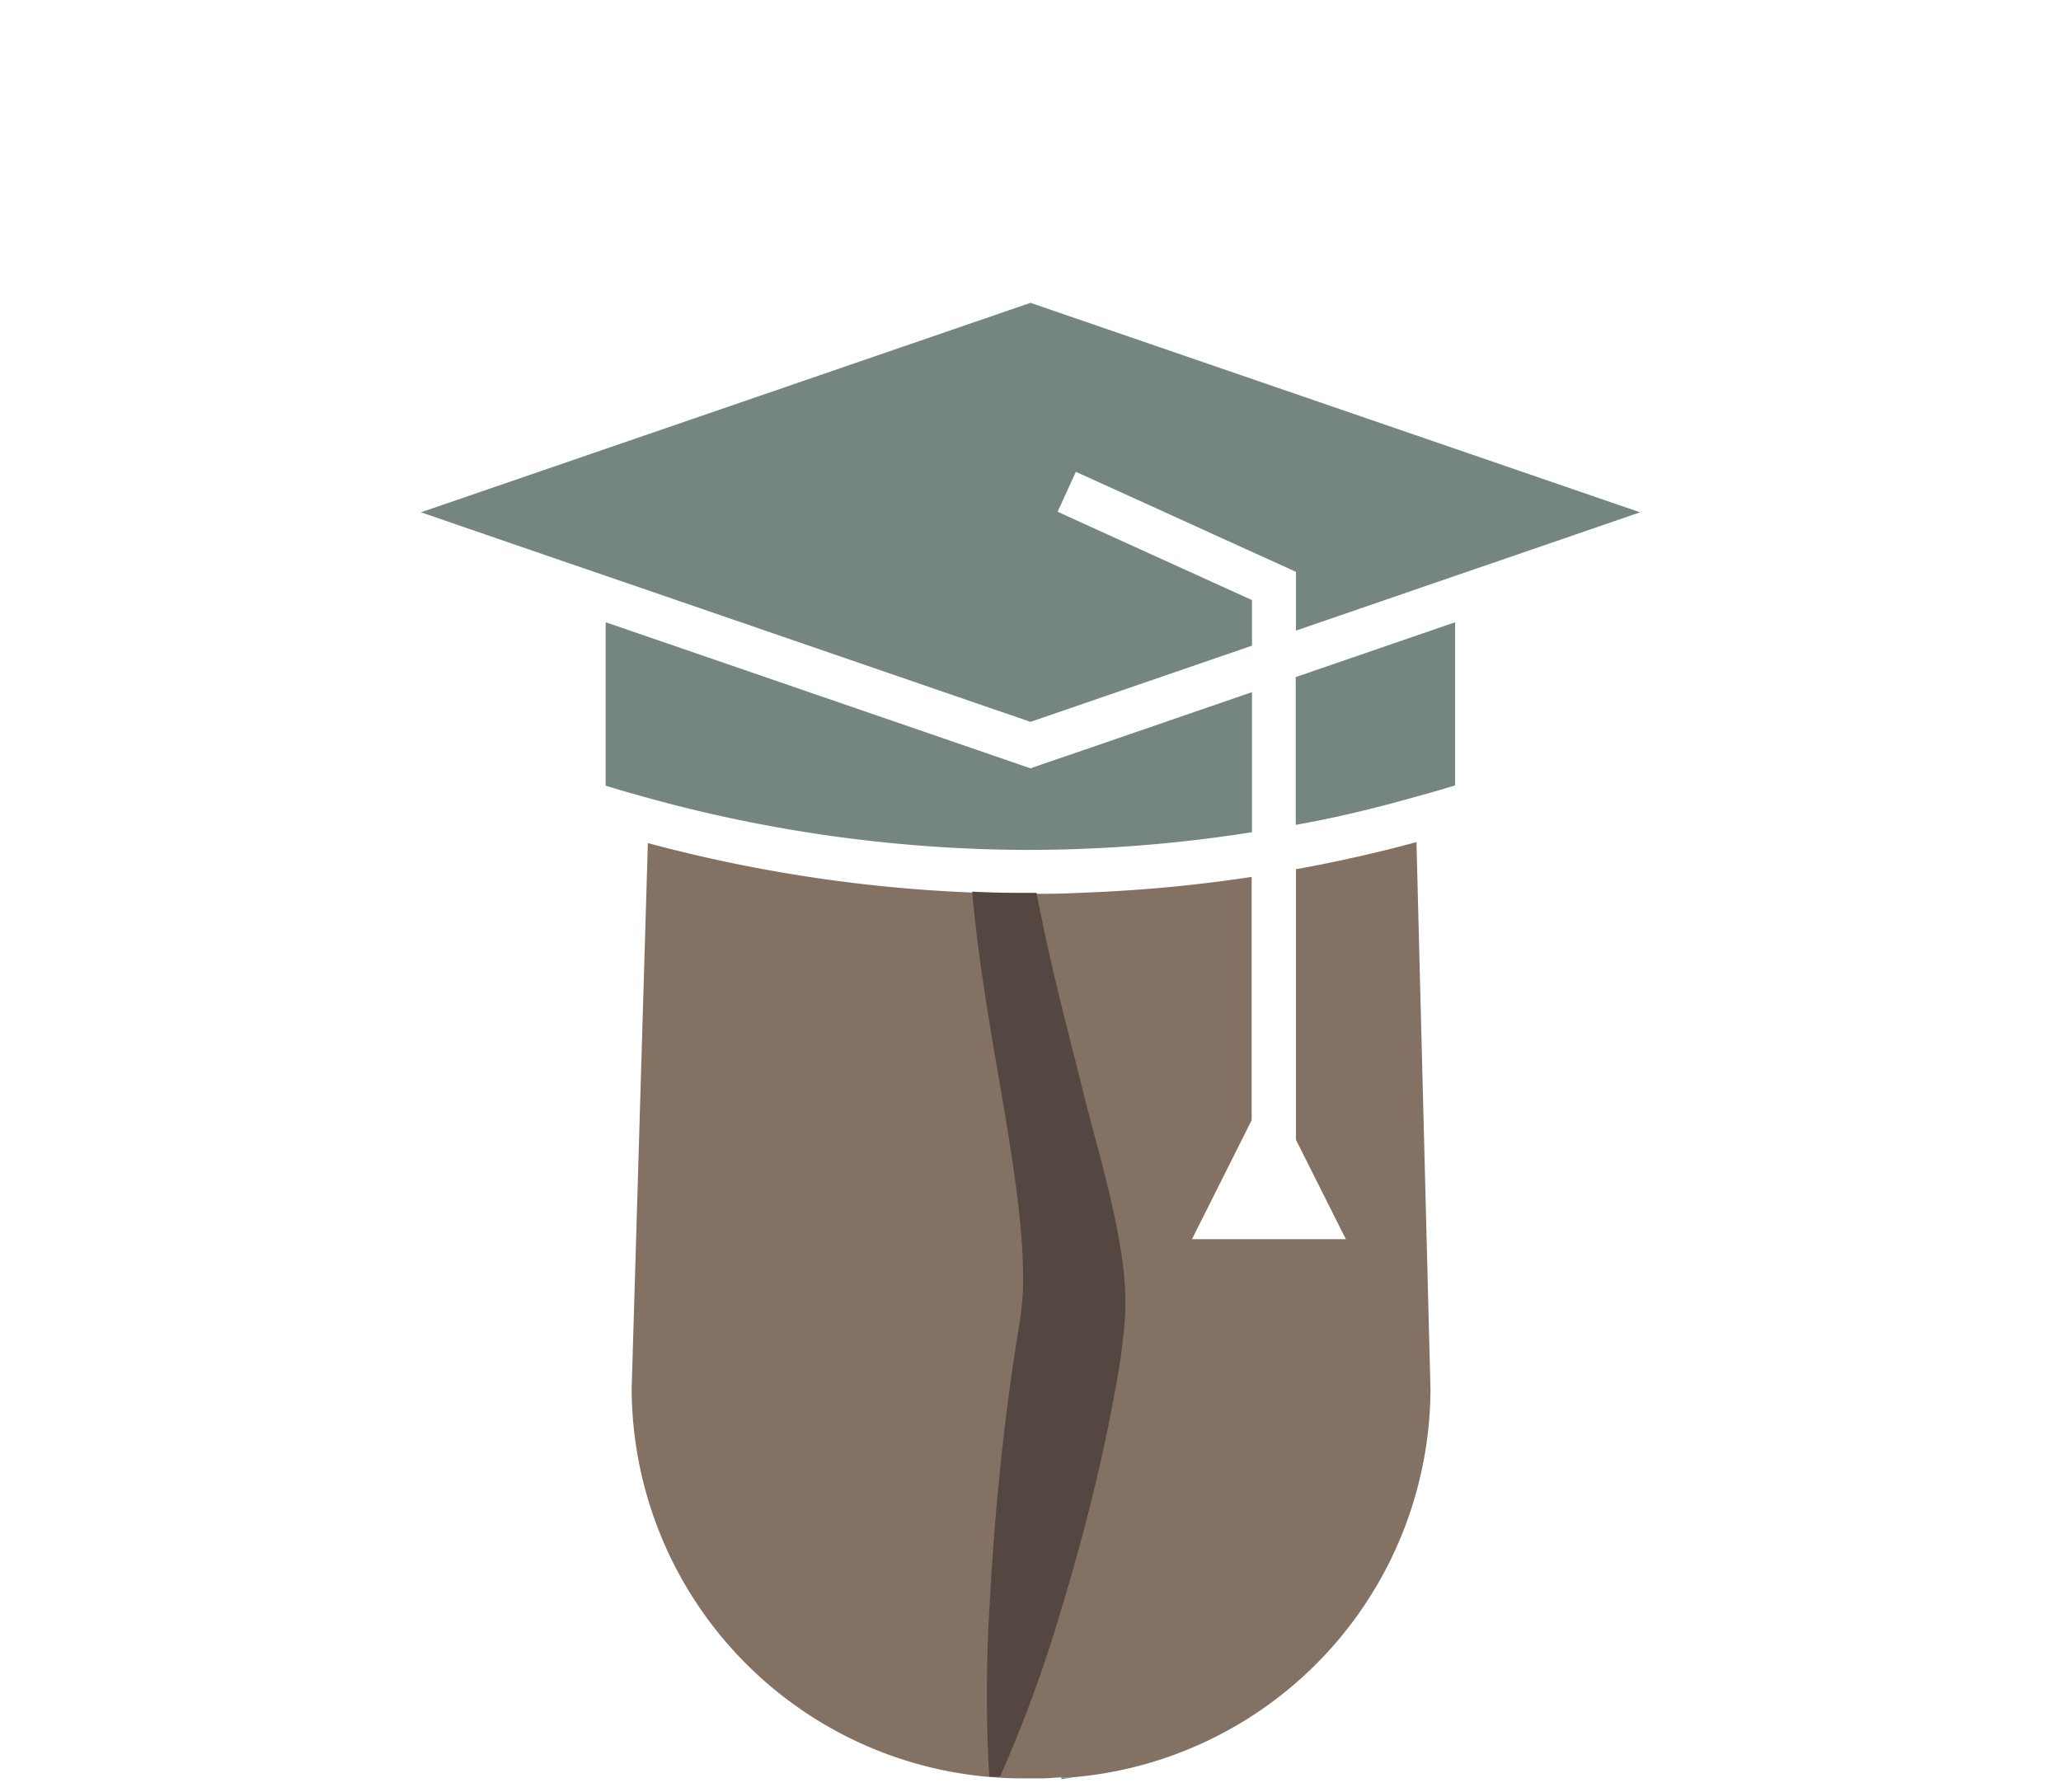 <svg id="Layer_1" data-name="Layer 1" xmlns="http://www.w3.org/2000/svg" viewBox="0 0 254.5 221.28"><defs><style>.cls-1{fill:#fff;}.cls-2{fill:none;}.cls-3{fill:#837164;}.cls-4{fill:#758580;}.cls-5{fill:#544741;}</style></defs><rect class="cls-1" width="254.5" height="221.28"/><path class="cls-2" d="M131.67,219.46l-.66,0h0Z"/><path class="cls-3" d="M174.91,104q-7.38,2-14.88,3.35v33.41l6.16,12.28h-19l7.37-14.7V108.3a182.92,182.92,0,0,1-20.11,1.92c-3.21.15-4.42.19-7.94.15h-.65A182.51,182.51,0,0,1,80,104.12l-2,67.37a48.28,48.28,0,0,0,48.13,48.14h2.37c.87,0,1.72-.09,2.58-.13l.66,0c.23,0,.45,0,.67,0h0a48.27,48.27,0,0,0,44.23-47.94Z"/><path class="cls-4" d="M132.34,219.43v.08l-1.23.23a2.44,2.44,0,0,1-.1-.24l.66,0Z"/><path class="cls-4" d="M132.34,219.43h0l-.67,0C131.9,219.45,132.12,219.45,132.34,219.43Z"/><path class="cls-4" d="M127.25,94.89l1.31-.46,6.14-2.1,19.9-6.85v17.3a178,178,0,0,1-19.74,2q-3.66.17-7.35.18l-1.57,0a177.74,177.74,0,0,1-45.77-6.37c-1.8-.5-3.6-1-5.38-1.56V76.85l9.52,3.27Z"/><path class="cls-4" d="M160,101.87V83.62l9.59-3.3,10.09-3.47V97c-1.68.52-3.38,1-5.07,1.46C169.81,99.81,164.94,101,160,101.87Z"/><polygon class="cls-4" points="127.25 37.4 202.52 63.27 185.14 69.25 182.42 70.18 179.71 71.11 167.04 75.47 160.03 77.88 160.03 70.62 149.83 65.99 143.86 63.27 137.9 60.56 132.85 58.27 131.8 60.56 130.6 63.2 130.75 63.27 136.72 65.99 154.6 74.11 154.6 79.74 134.19 86.76 128.76 88.63 127.25 89.15 86.75 75.22 74.79 71.11 72.07 70.18 69.36 69.25 51.98 63.27 127.25 37.4"/><path class="cls-5" d="M126.33,157.23a28.89,28.89,0,0,1-.2,4.37l-.11,1-.2,1.24-.4,2.54c-.53,3.42-1,6.92-1.41,10.41q-1.23,10.5-1.79,21.17a180.47,180.47,0,0,0-.07,21.45l.67,0,.67,0a164.21,164.21,0,0,0,7.36-20c2.09-6.82,3.93-13.69,5.45-20.65.74-3.48,1.44-7,2-10.54.15-.89.25-1.79.35-2.72l.16-1.38.12-1.62a37.13,37.13,0,0,0-.25-6.23c-1.06-7.83-3.24-14.61-4.95-21.51s-3.51-13.61-4.91-20.43c-.3-1.37-.57-2.72-.83-4.06-3.53,0-4.73,0-7.94-.15.8,9.08,2.43,18,3.93,26.75C125.14,143.91,126.26,151,126.33,157.23Z"/></svg>